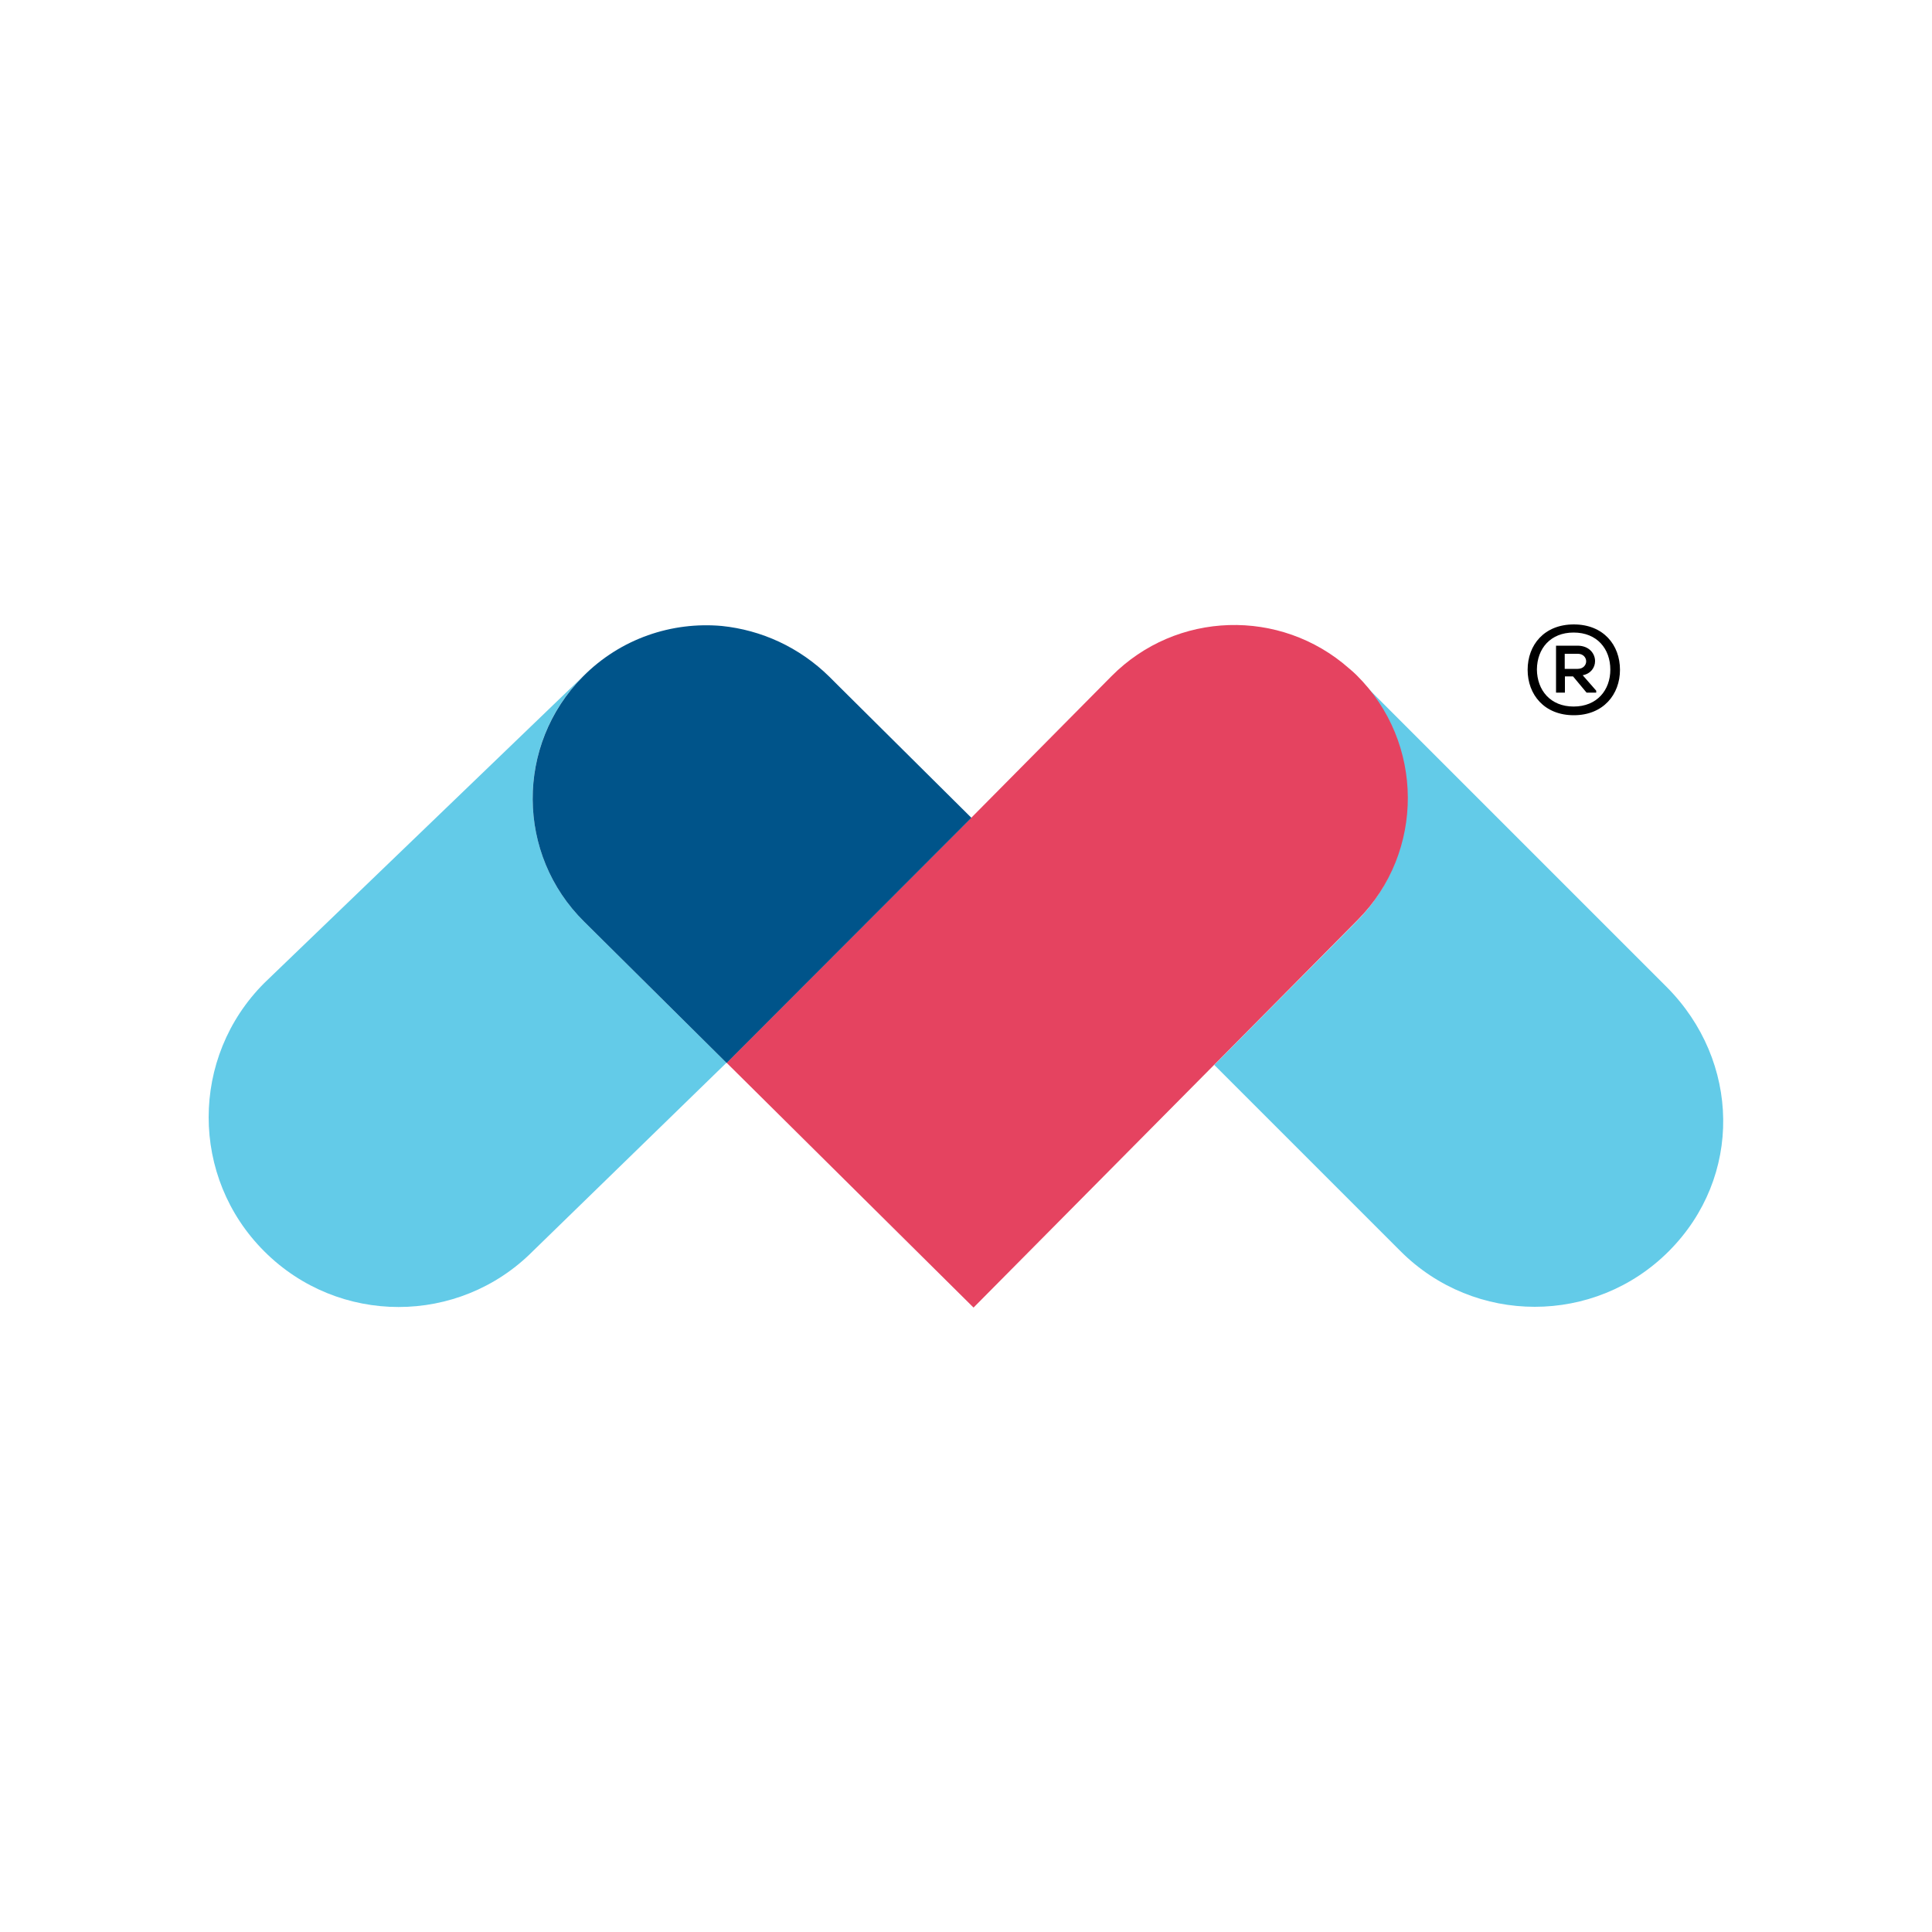 <?xml version="1.0" encoding="utf-8"?>
<!-- Generator: Adobe Illustrator 28.1.0, SVG Export Plug-In . SVG Version: 6.00 Build 0)  -->
<svg version="1.2" baseProfile="tiny-ps" id="Layer_1" xmlns="http://www.w3.org/2000/svg" xmlns:xlink="http://www.w3.org/1999/xlink" viewBox="0 0 1000 1000" xml:space="preserve">
<title>Midmark Corporation</title>
<g>
	<g id="LogoBug">
		<path fill="#63CBE8" d="M862.6,510.8l-157-157c-2.6-2.6-5.2-4.9-8-7.1c1.3,1.2,2.7,2.3,3.9,3.5c35.2,34.9,35.4,91.7,0.6,126.8
			l-73.6,74.2l96.4,96.4c38.4,38.4,100.6,38.4,138.9,0S900.9,549.2,862.6,510.8z"/>
		<path fill="#E54360" d="M502.8,423.2L376.1,550.1l127.8,126.7l124.5-125.6l74.3-75c34.9-35.2,34.6-92-0.6-126.8
			c-1.3-1.3-2.6-2.4-3.9-3.5c-35.4-31.2-89.3-29.8-122.9,4.1L502.8,423.2"/>
		<path fill="#63CBE8" d="M301.7,350.1L136.8,508.8c-38.4,38.4-38.4,100.6,0,138.9l0,0c38.4,38.4,100.6,38.4,138.9,0l100.3-97.6
			l-73.8-73.2C267.1,442.1,266.8,385.3,301.7,350.1L301.7,350.1"/>
		<path fill="#00548A" d="M433.8,354.8l-4.4-4.4c-15.7-15.5-35.4-24.3-55.8-26.4c-25.7-2.3-52.3,6.4-71.9,26.2v0
			c-34.9,35.2-34.6,92,0.6,126.8l73.8,73.2l126.7-126.9L433.8,354.8z"/>
	</g>
	<g>
		<path d="M838.5,346.7c0,12.7-8.6,23.5-23.9,23.5c-15.3,0-23.9-10.7-23.9-23.5c0-12.9,8.6-23.5,23.9-23.5
			C829.9,323.2,838.5,333.8,838.5,346.7z M833.5,346.6c0-10.8-6.9-19.2-19-19.2c-11.9,0-18.9,8.2-19,19.1c0.1,10.8,7,19.2,19,19.2
			C826.6,365.7,833.5,357.2,833.5,346.6z M819.2,349.5l7,8v1h-5l-7-8.4h-4.2v8.4h-4.6v-24.3h11.3c5.9,0.1,8.9,4.1,8.9,8
			C825.6,345.4,823.5,348.7,819.2,349.5z M816.6,346.2c2.9,0,4.4-2,4.4-3.9c0-1.9-1.5-3.9-4.3-3.9h-6.8v7.8H816.6z"/>
	</g>
</g>
</svg>
